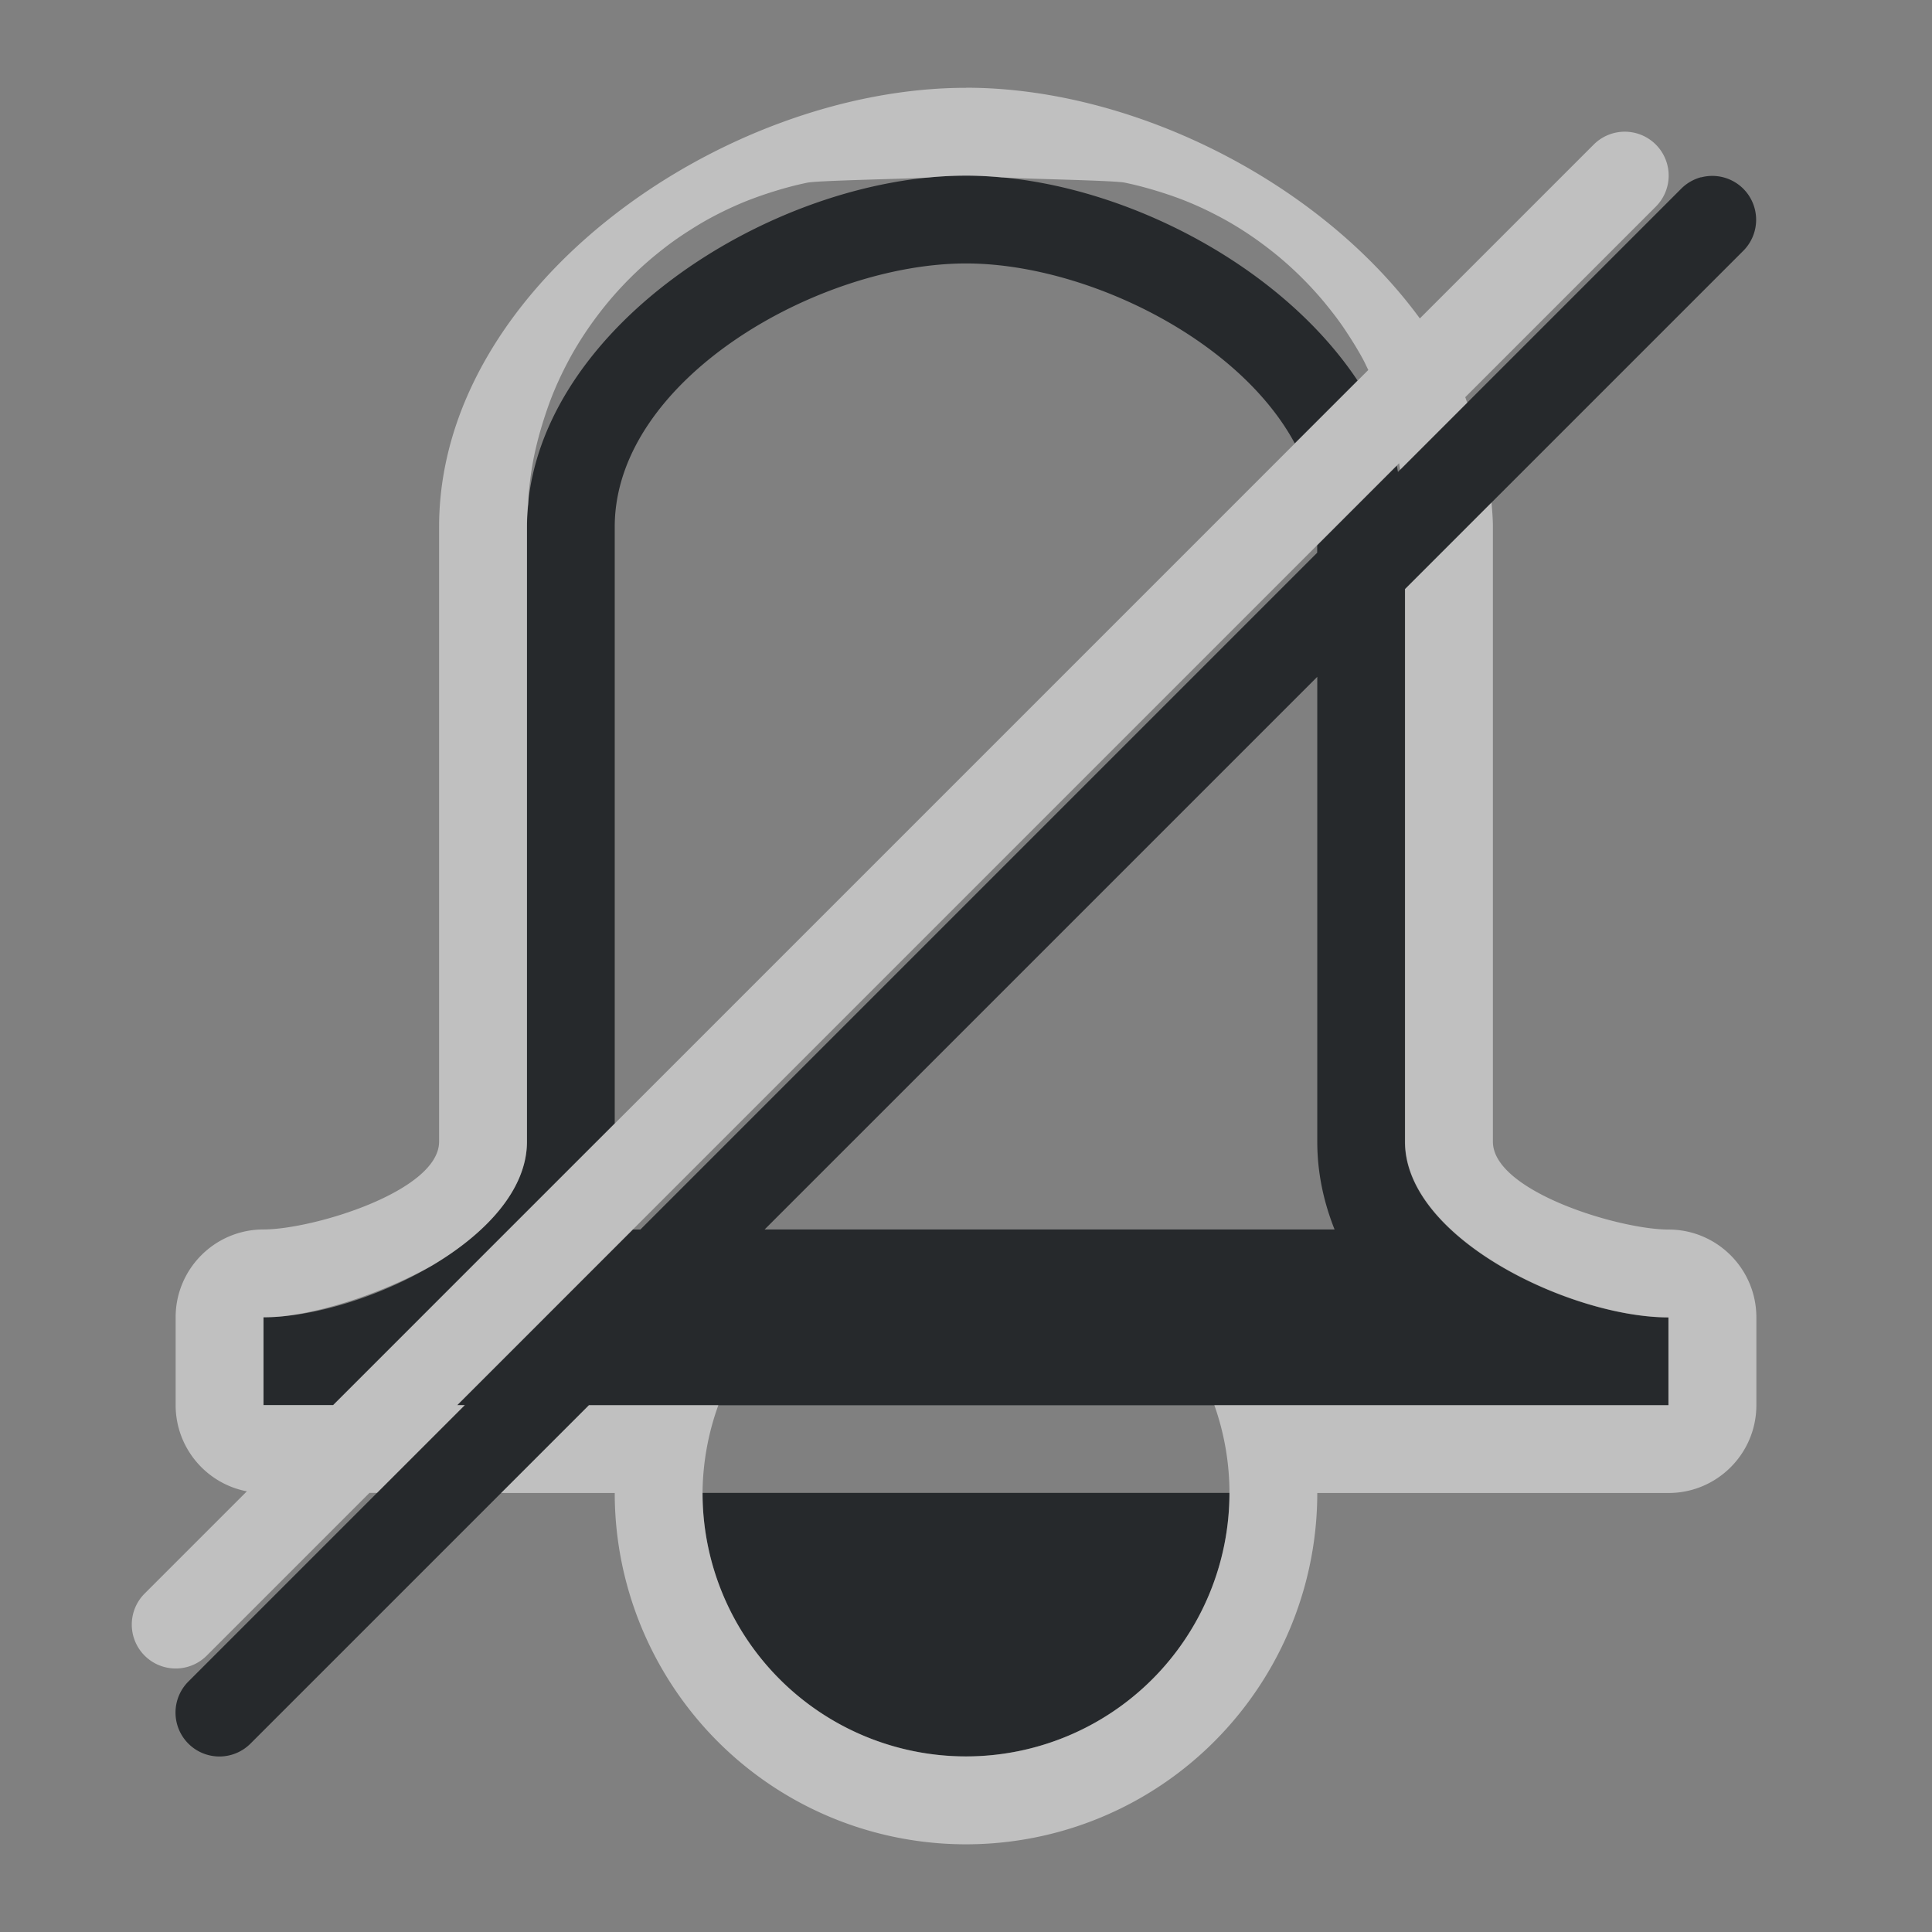<?xml version="1.0" encoding="UTF-8"?>
<svg id="d" width="22" height="22" version="1.1" xmlns="http://www.w3.org/2000/svg" xmlns:cc="http://creativecommons.org/ns#" xmlns:dc="http://purl.org/dc/elements/1.1/" xmlns:rdf="http://www.w3.org/1999/02/22-rdf-syntax-ns#">
	<rect width="100%" height="100%" fill="#808080" stroke="none"/>
	<defs id="e">
		<style id="current-color-scheme" type="text/css">.ColorScheme-Text {color:#090d11;}.ColorScheme-Background{color:#ffffff;}</style>
	</defs>
	<path class="ColorScheme-Text" d="m11 2c-2.216 0-5 1.784-5 4v7c0 1.105-1.895 2-3 2v1h0.793l3.207-3.207v-6.793c0-1.679 2.321-3 4-3 1.345 0 3.098 0.849 3.744 2.049l0.715-0.715c-0.917-1.379-2.838-2.334-4.459-2.334zm8.371 0.018a0.5 0.5 0 0 0-0.225 0.129l-3.227 3.227c-0.006-0.024-0.007-0.049-0.014-0.072l-0.906 0.906v0.086l-7.707 7.707h-0.086l-2 2h0.086l-3.147 3.147a0.5 0.5 0 0 0 0 0.707 0.5 0.5 0 0 0 0.707 0l3.853-3.853h12.293v-1c-1.105 0-3-0.895-3-2v-6.293l3.853-3.853a0.5 0.5 0 0 0 0-0.707 0.5 0.5 0 0 0-0.482-0.129zm-4.371 5.689v5.293c0 0.354 0.073 0.689 0.197 1h-6.49l6.293-6.293zm-7 9.293a3 3 0 0 0 3 3 3 3 0 0 0 3-3h-6z" style="fill-opacity:.75;fill:currentColor"/>
	<path id="c" class="ColorScheme-Background" d="m11 1c-2.753 0-6 2.247-6 5v7c0 0.564-1.436 1-2 1-0.552 5.5e-5 -1 0.448-1 1v1c4.87e-5 0.487 0.349 0.894 0.811 0.982l-1.164 1.164a0.5 0.5 0 0 0 0 0.707 0.5 0.5 0 0 0 0.707 0l1.853-1.853h0.086l1-1h-0.086l10.725-10.725c0.004 0.025 0.008 0.05 0.012 0.074l0.764-0.764c-0.009-0.021-0.015-0.042-0.023-0.062l2.17-2.17a0.5 0.5 0 0 0 0-0.707 0.5 0.5 0 0 0-0.707 0l-1.98 1.98c-1.143-1.562-3.271-2.627-5.166-2.627zm0 1c0.139 0 0.275 0.008 0.41 0.021 0.004 3.668e-4 0.008-3.77e-4 0.012 0 4.21e-4 3.81e-5 0.004-3.82e-5 0.004 0 0.155 0.014 1.254 0.032 1.383 0.059 0.13 0.027 0.257 0.061 0.383 0.1 0.125 0.039 0.249 0.082 0.369 0.133 0.12 0.05 0.236 0.107 0.35 0.168 0.113 0.061 0.224 0.129 0.33 0.201 0.106 0.072 0.208 0.149 0.307 0.23 0.197 0.163 0.378 0.344 0.541 0.541 0.081 0.099 0.159 0.2 0.23 0.307s0.14 0.217 0.201 0.33c0.022 0.04 0.04 0.082 0.061 0.123l-11.787 11.787h-0.793v-1c0.069 0 0.138-0.003 0.205-0.01 0.471-0.048 1.142-0.26 1.709-0.576 0.612-0.362 1.086-0.862 1.086-1.414v-7c0-0.086 0.005-0.171 0.014-0.256 0.003-0.051 0.003-0.104 0.008-0.154 0.014-0.135 0.032-0.268 0.059-0.398 0.027-0.13 0.061-0.257 0.1-0.383 0.039-0.125 0.082-0.249 0.133-0.369 0.05-0.12 0.107-0.236 0.168-0.35 0.061-0.113 0.129-0.224 0.201-0.33s0.149-0.208 0.23-0.307c0.163-0.197 0.344-0.378 0.541-0.541 0.099-0.081 0.2-0.159 0.307-0.23s0.217-0.14 0.33-0.201c0.113-0.061 0.23-0.117 0.35-0.168 0.12-0.05 0.244-0.094 0.369-0.133 0.125-0.039 0.252-0.073 0.383-0.1 0.129-0.026 1.228-0.045 1.383-0.059 0.143-0.014 0.286-0.021 0.426-0.021zm5.984 3.723-0.984 0.984v6.293c0 0.483 0.363 0.926 0.863 1.272 0.644 0.444 1.515 0.729 2.137 0.729v1h-5.172a3 3 0 0 1 0.172 1 3 3 0 0 1-3 3 3 3 0 0 1-3-3 3 3 0 0 1 0.18-1h-1.473l-1 1h1.293c0 1.427 0.764 2.751 2 3.465 1.236 0.714 2.764 0.714 4 0s2-2.037 2-3.465h4c0.552-5.5e-5 1-0.448 1-1v-1c-5.5e-5 -0.552-0.448-1-1-1-0.564 0-2-0.436-2-1v-7c0-0.093-0.008-0.185-0.016-0.277z" style="fill-opacity:.5;fill:currentColor"/>
</svg>
